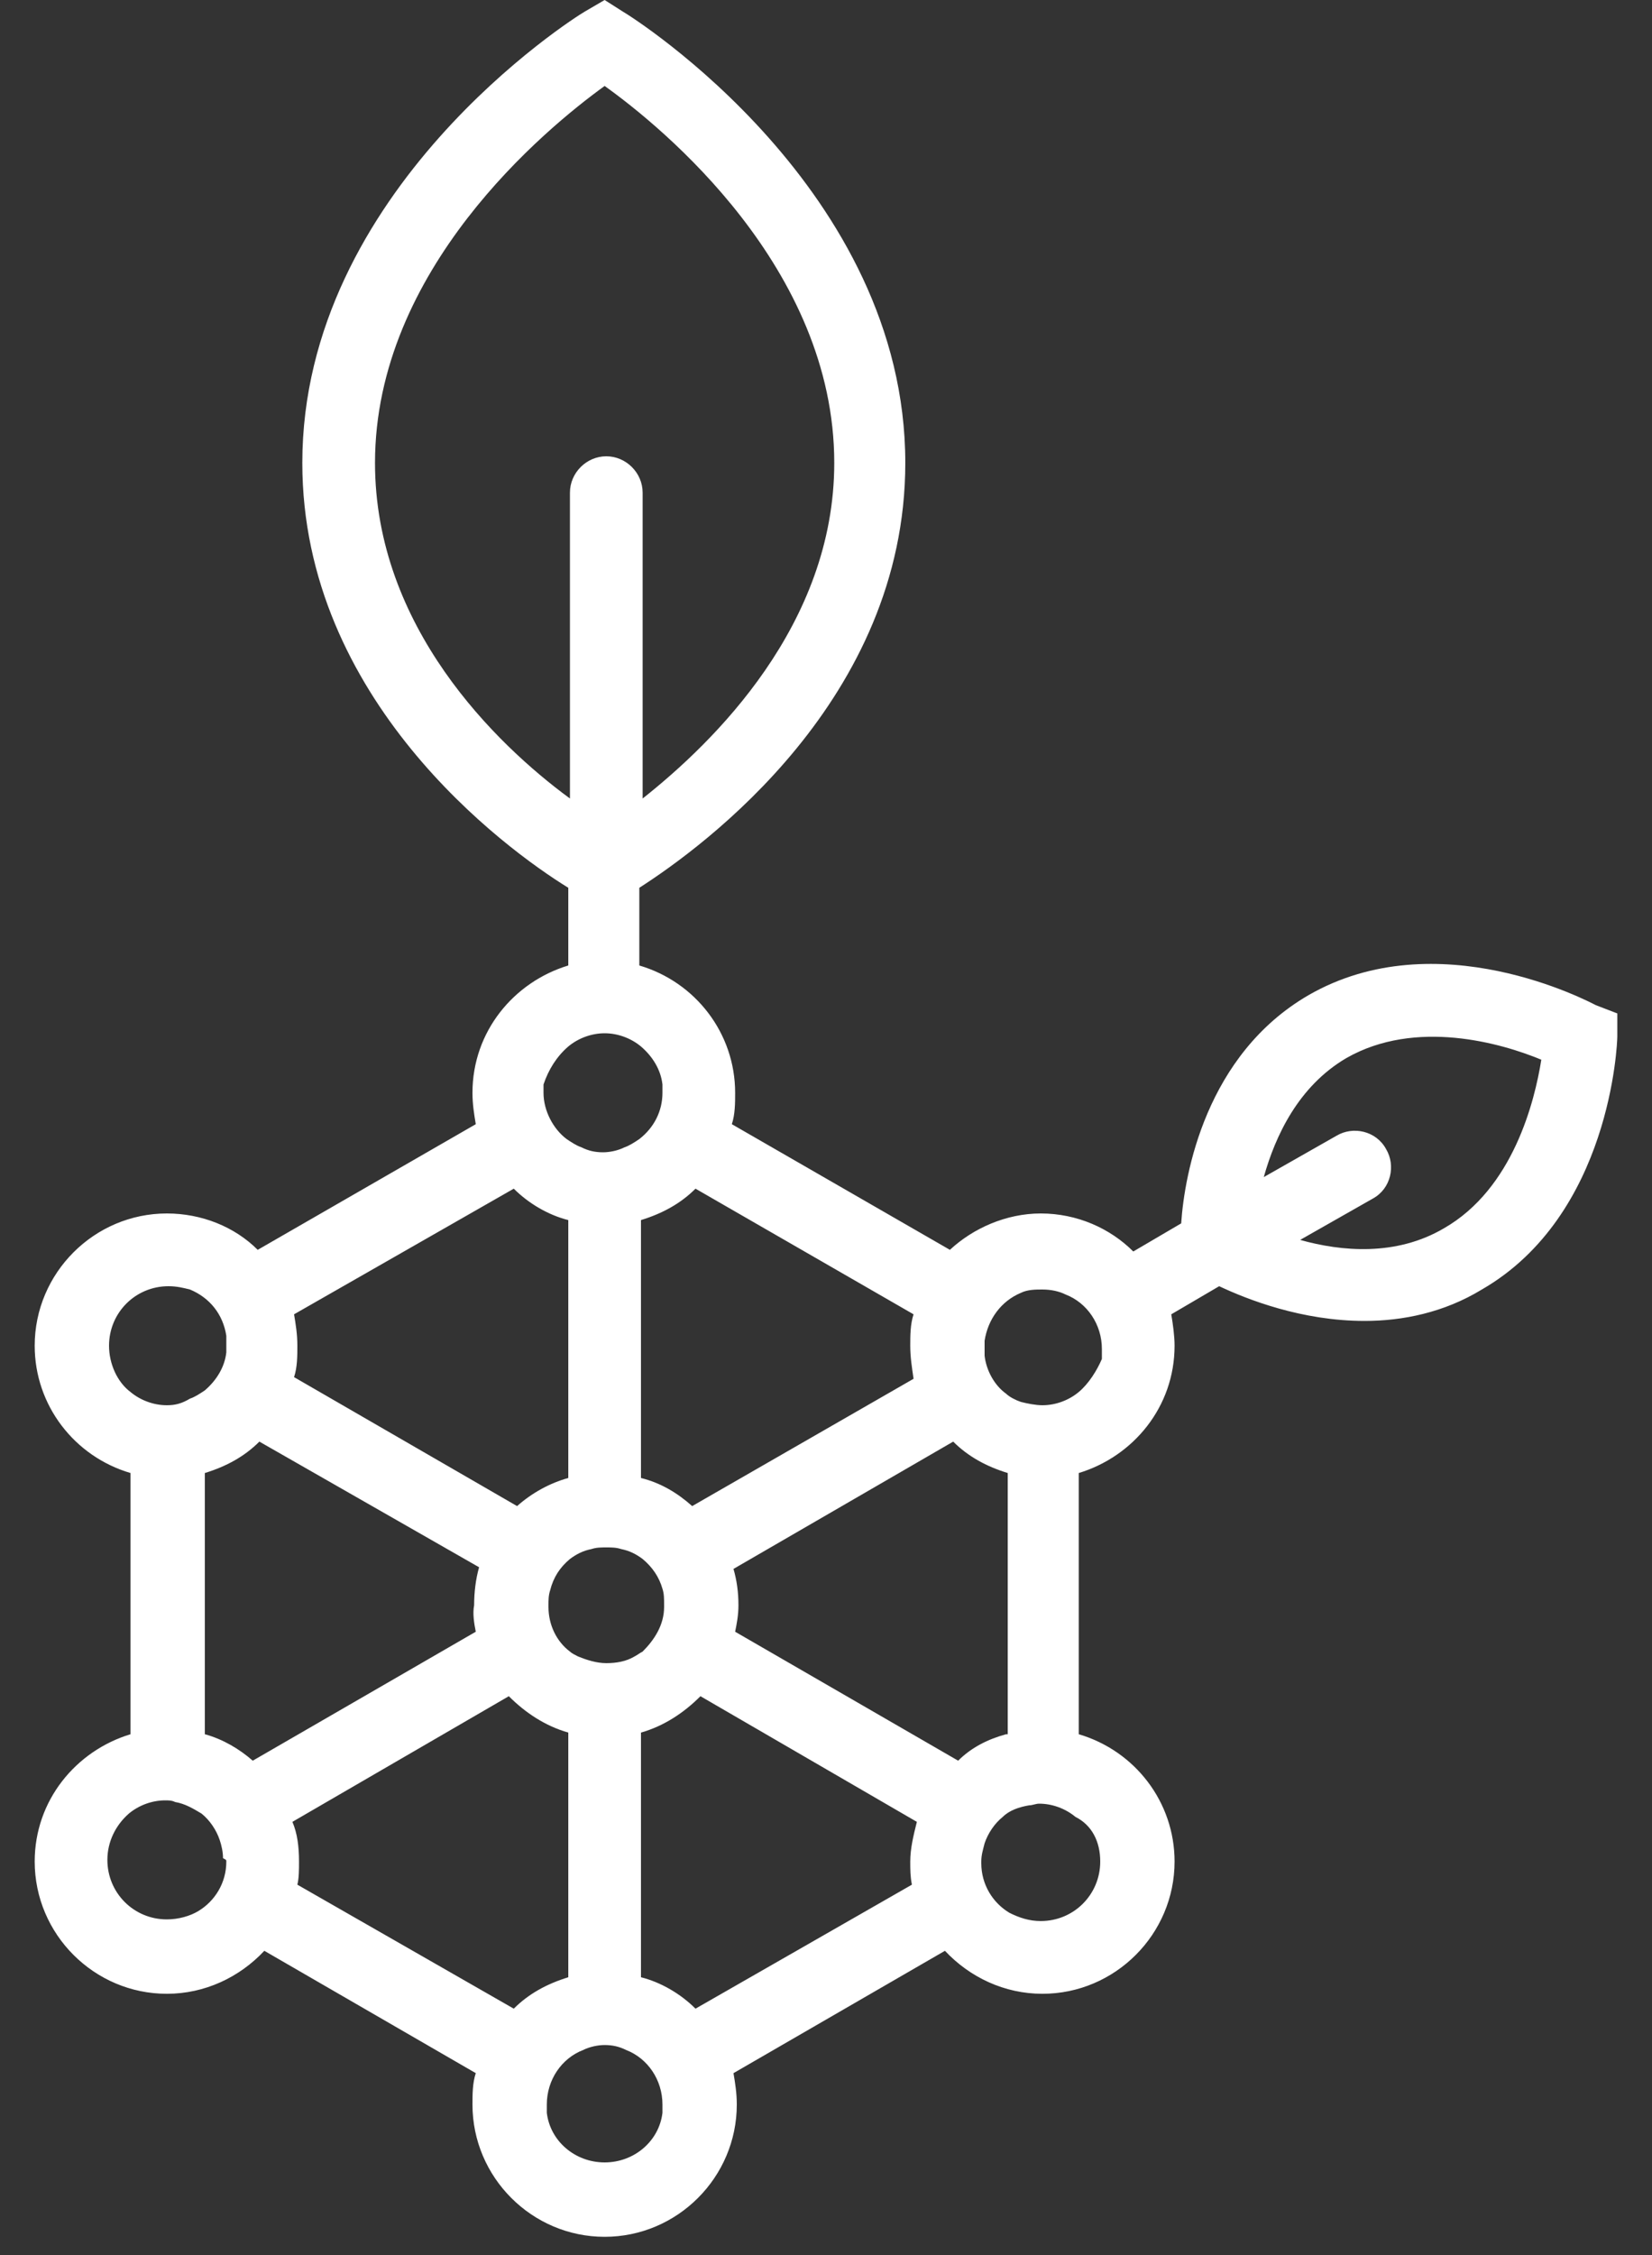 <?xml version="1.0" encoding="utf-8"?>
<!-- Generator: Adobe Illustrator 22.0.0, SVG Export Plug-In . SVG Version: 6.00 Build 0)  -->
<svg version="1.1" id="Capa_1" xmlns="http://www.w3.org/2000/svg" xmlns:xlink="http://www.w3.org/1999/xlink" x="0px" y="0px"
	 viewBox="0 0 100 136.4" style="enable-background:new 0 0 100 136.4;" xml:space="preserve">
<rect x="0" y="0" width="100" height="136.4" fill="#333333" stroke="none"/>
<style type="text/css">
	.st0{fill:#FFFFFF;}
</style>
<g>
	<g>
		<g>
			<g>
				<path class="st0" d="M96.6,60.8c-0.4-0.2-9.6-5.1-17.4-0.6c-6.2,3.6-7.5,10.8-7.7,13.8l-2.9,1.7c-1.4-1.4-3.4-2.3-5.6-2.3
					c-2.1,0-4.1,0.9-5.5,2.2L44.3,68c0.2-0.6,0.2-1.3,0.2-1.9c0-3.6-2.4-6.7-5.8-7.7v-4.7c3.9-2.5,16.1-11.4,16.1-25.7
					c0-16.5-16.4-26.9-17.1-27.3L36.6,0l-1.2,0.7C34.7,1.1,18.3,11.5,18.3,28c0,14.3,12.2,23.3,16.1,25.7v4.7c-3.3,1-5.8,4-5.8,7.7
					c0,0.7,0.1,1.3,0.2,1.9l-13.2,7.6c-1.4-1.4-3.4-2.2-5.5-2.2c-4.4,0-8,3.6-8,8c0,3.6,2.4,6.7,5.8,7.7v15.8c-3.3,1-5.8,4-5.8,7.7
					c0,4.4,3.6,8,8,8c2.3,0,4.4-1,5.9-2.6l12.8,7.4c-0.2,0.6-0.2,1.3-0.2,1.9c0,4.4,3.6,8,8,8c4.4,0,8-3.6,8-8
					c0-0.7-0.1-1.3-0.2-1.9l12.8-7.4c1.5,1.6,3.6,2.6,5.9,2.6c4.4,0,8-3.6,8-8c0-3.6-2.4-6.7-5.8-7.7V89.1c3.3-1,5.8-4,5.8-7.7
					c0-0.6-0.1-1.3-0.2-1.9l2.9-1.7c1.7,0.8,5,2.1,8.8,2.1c2.3,0,4.8-0.5,7.1-1.9c7.8-4.5,8.2-14.9,8.2-15.3l0-1.4L96.6,60.8z
					 M65.3,84.2c-0.6,0.5-1.4,0.8-2.2,0.8c-0.4,0-0.9-0.1-1.3-0.2c-0.3-0.1-0.7-0.3-0.9-0.5c-0.7-0.5-1.2-1.4-1.3-2.3
					c0-0.2,0-0.3,0-0.5c0-0.2,0-0.3,0-0.4c0.2-1.3,1-2.4,2.2-2.9c0.4-0.2,0.9-0.2,1.3-0.2c0.5,0,1,0.1,1.4,0.3
					c1.3,0.5,2.2,1.8,2.2,3.3c0,0.2,0,0.4,0,0.6C66.4,82.9,65.9,83.7,65.3,84.2z M66.6,112.6c0,2-1.6,3.6-3.6,3.6
					c-0.7,0-1.3-0.2-1.9-0.5c-1-0.6-1.7-1.7-1.7-3c0,0,0-0.1,0-0.1v0c0-0.4,0.1-0.7,0.2-1.1c0.2-0.6,0.6-1.2,1.1-1.6
					c0.4-0.4,1-0.6,1.6-0.7c0.2,0,0.4-0.1,0.6-0.1c0.8,0,1.6,0.3,2.2,0.8C66.1,110.4,66.6,111.4,66.6,112.6z M60.9,104.9
					c-1.1,0.3-2.1,0.8-2.9,1.6l-13.5-7.8v0c0.1-0.5,0.2-1,0.2-1.6c0-0.8-0.1-1.5-0.3-2.2l13.3-7.7c0.9,0.9,2,1.5,3.3,1.9V104.9z
					 M36.6,130.8c-1.8,0-3.3-1.3-3.5-3c0-0.2,0-0.4,0-0.5c0-1.5,0.9-2.8,2.2-3.3c0.4-0.2,0.9-0.3,1.3-0.3c0.5,0,0.9,0.1,1.3,0.3
					c1.3,0.5,2.2,1.8,2.2,3.3c0,0.2,0,0.4,0,0.5C39.9,129.5,38.4,130.8,36.6,130.8z M28.8,98.7l-13.5,7.8c-0.8-0.7-1.8-1.3-2.9-1.6
					V89.1c1.3-0.4,2.4-1,3.3-1.9L29,94.8c-0.2,0.7-0.3,1.5-0.3,2.3C28.6,97.6,28.7,98.2,28.8,98.7L28.8,98.7z M13.7,112.6
					c0,1.3-0.7,2.4-1.7,3c-0.5,0.3-1.2,0.5-1.9,0.5c-2,0-3.6-1.6-3.6-3.6c0-1.1,0.5-2.1,1.3-2.8c0.6-0.5,1.4-0.8,2.2-0.8
					c0.2,0,0.4,0,0.6,0.1c0.6,0.1,1.1,0.4,1.6,0.7c0.5,0.4,0.9,1,1.1,1.6c0.1,0.3,0.2,0.7,0.2,1.1C13.7,112.5,13.7,112.5,13.7,112.6
					z M6.6,81.4c0-2,1.6-3.6,3.6-3.6c0.5,0,0.9,0.1,1.3,0.2c1.2,0.5,2,1.5,2.2,2.8c0,0.2,0,0.3,0,0.5c0,0.2,0,0.3,0,0.5
					c-0.1,0.9-0.6,1.7-1.3,2.3c-0.3,0.2-0.6,0.4-0.9,0.5C11,84.9,10.6,85,10.1,85c-0.8,0-1.6-0.3-2.2-0.8
					C7.1,83.6,6.6,82.5,6.6,81.4z M34.4,63.3c0.6-0.5,1.4-0.8,2.2-0.8c0.8,0,1.6,0.3,2.2,0.8c0.7,0.6,1.2,1.4,1.3,2.3
					c0,0.2,0,0.3,0,0.5c0,1.1-0.5,2.1-1.4,2.8c-0.3,0.2-0.6,0.4-0.9,0.5c-0.4,0.2-0.9,0.3-1.3,0.3c-0.5,0-0.9-0.1-1.3-0.3
					c-0.3-0.1-0.6-0.3-0.9-0.5c-0.8-0.6-1.4-1.7-1.4-2.8c0-0.2,0-0.4,0-0.5C33.2,64.7,33.7,63.9,34.4,63.3z M40.2,97.2
					c0,1.1-0.6,2-1.3,2.7c-0.2,0.1-0.3,0.2-0.5,0.3c-0.5,0.3-1.1,0.4-1.7,0.4c-0.6,0-1.2-0.2-1.7-0.4c-0.2-0.1-0.4-0.2-0.5-0.3
					c-0.8-0.6-1.3-1.6-1.3-2.7c0,0,0-0.1,0-0.1c0-0.3,0-0.6,0.1-0.9c0.2-0.8,0.6-1.4,1.2-1.9c0.4-0.3,0.8-0.5,1.3-0.6
					c0.3-0.1,0.6-0.1,0.9-0.1c0.3,0,0.6,0,0.9,0.1c0.5,0.1,0.9,0.3,1.3,0.6c0.6,0.5,1,1.1,1.2,1.8c0.1,0.3,0.1,0.6,0.1,1
					C40.2,97.1,40.2,97.2,40.2,97.2L40.2,97.2z M55.3,79.5c-0.2,0.6-0.2,1.3-0.2,1.9c0,0.7,0.1,1.3,0.2,2l-13.4,7.7
					c-0.9-0.8-1.9-1.4-3.1-1.7V73.8c1.3-0.4,2.4-1,3.3-1.9L55.3,79.5z M22.7,28c0-11.7,10.3-20.2,13.9-22.8
					c3.5,2.5,13.9,11,13.9,22.8c0,9.8-7.3,16.9-11.6,20.3V29.8c0-1.2-1-2.2-2.2-2.2c-1.2,0-2.2,1-2.2,2.2v18.5
					C30,45,22.7,37.9,22.7,28z M31.1,71.9c0.9,0.9,2.1,1.6,3.3,1.9v15.6c-1.1,0.3-2.2,0.9-3.1,1.7l-13.5-7.8
					c0.2-0.6,0.2-1.3,0.2-1.9c0-0.7-0.1-1.3-0.2-1.9L31.1,71.9z M18,114c0.1-0.4,0.1-0.9,0.1-1.4c0-0.9-0.1-1.7-0.4-2.4l13.1-7.6
					c1,1,2.2,1.8,3.6,2.2v14.8c-1.3,0.4-2.4,1-3.3,1.9L18,114z M42.1,121.5c-0.9-0.9-2.1-1.6-3.3-1.9v-14.8c1.4-0.4,2.6-1.2,3.6-2.2
					l13.1,7.6c-0.2,0.8-0.4,1.6-0.4,2.4c0,0.5,0,0.9,0.1,1.4L42.1,121.5z M87.4,74.3c-2.9,1.7-6.2,1.4-8.7,0.7l4.4-2.5
					c1.1-0.6,1.4-2,0.8-3c-0.6-1.1-2-1.4-3-0.8l-4.4,2.5c0.7-2.5,2.1-5.5,5-7.2c4.2-2.4,9.4-0.9,11.8,0.1
					C92.9,66.6,91.6,71.9,87.4,74.3z"/>
			</g>
		</g>
	</g>
</g>
</svg>
